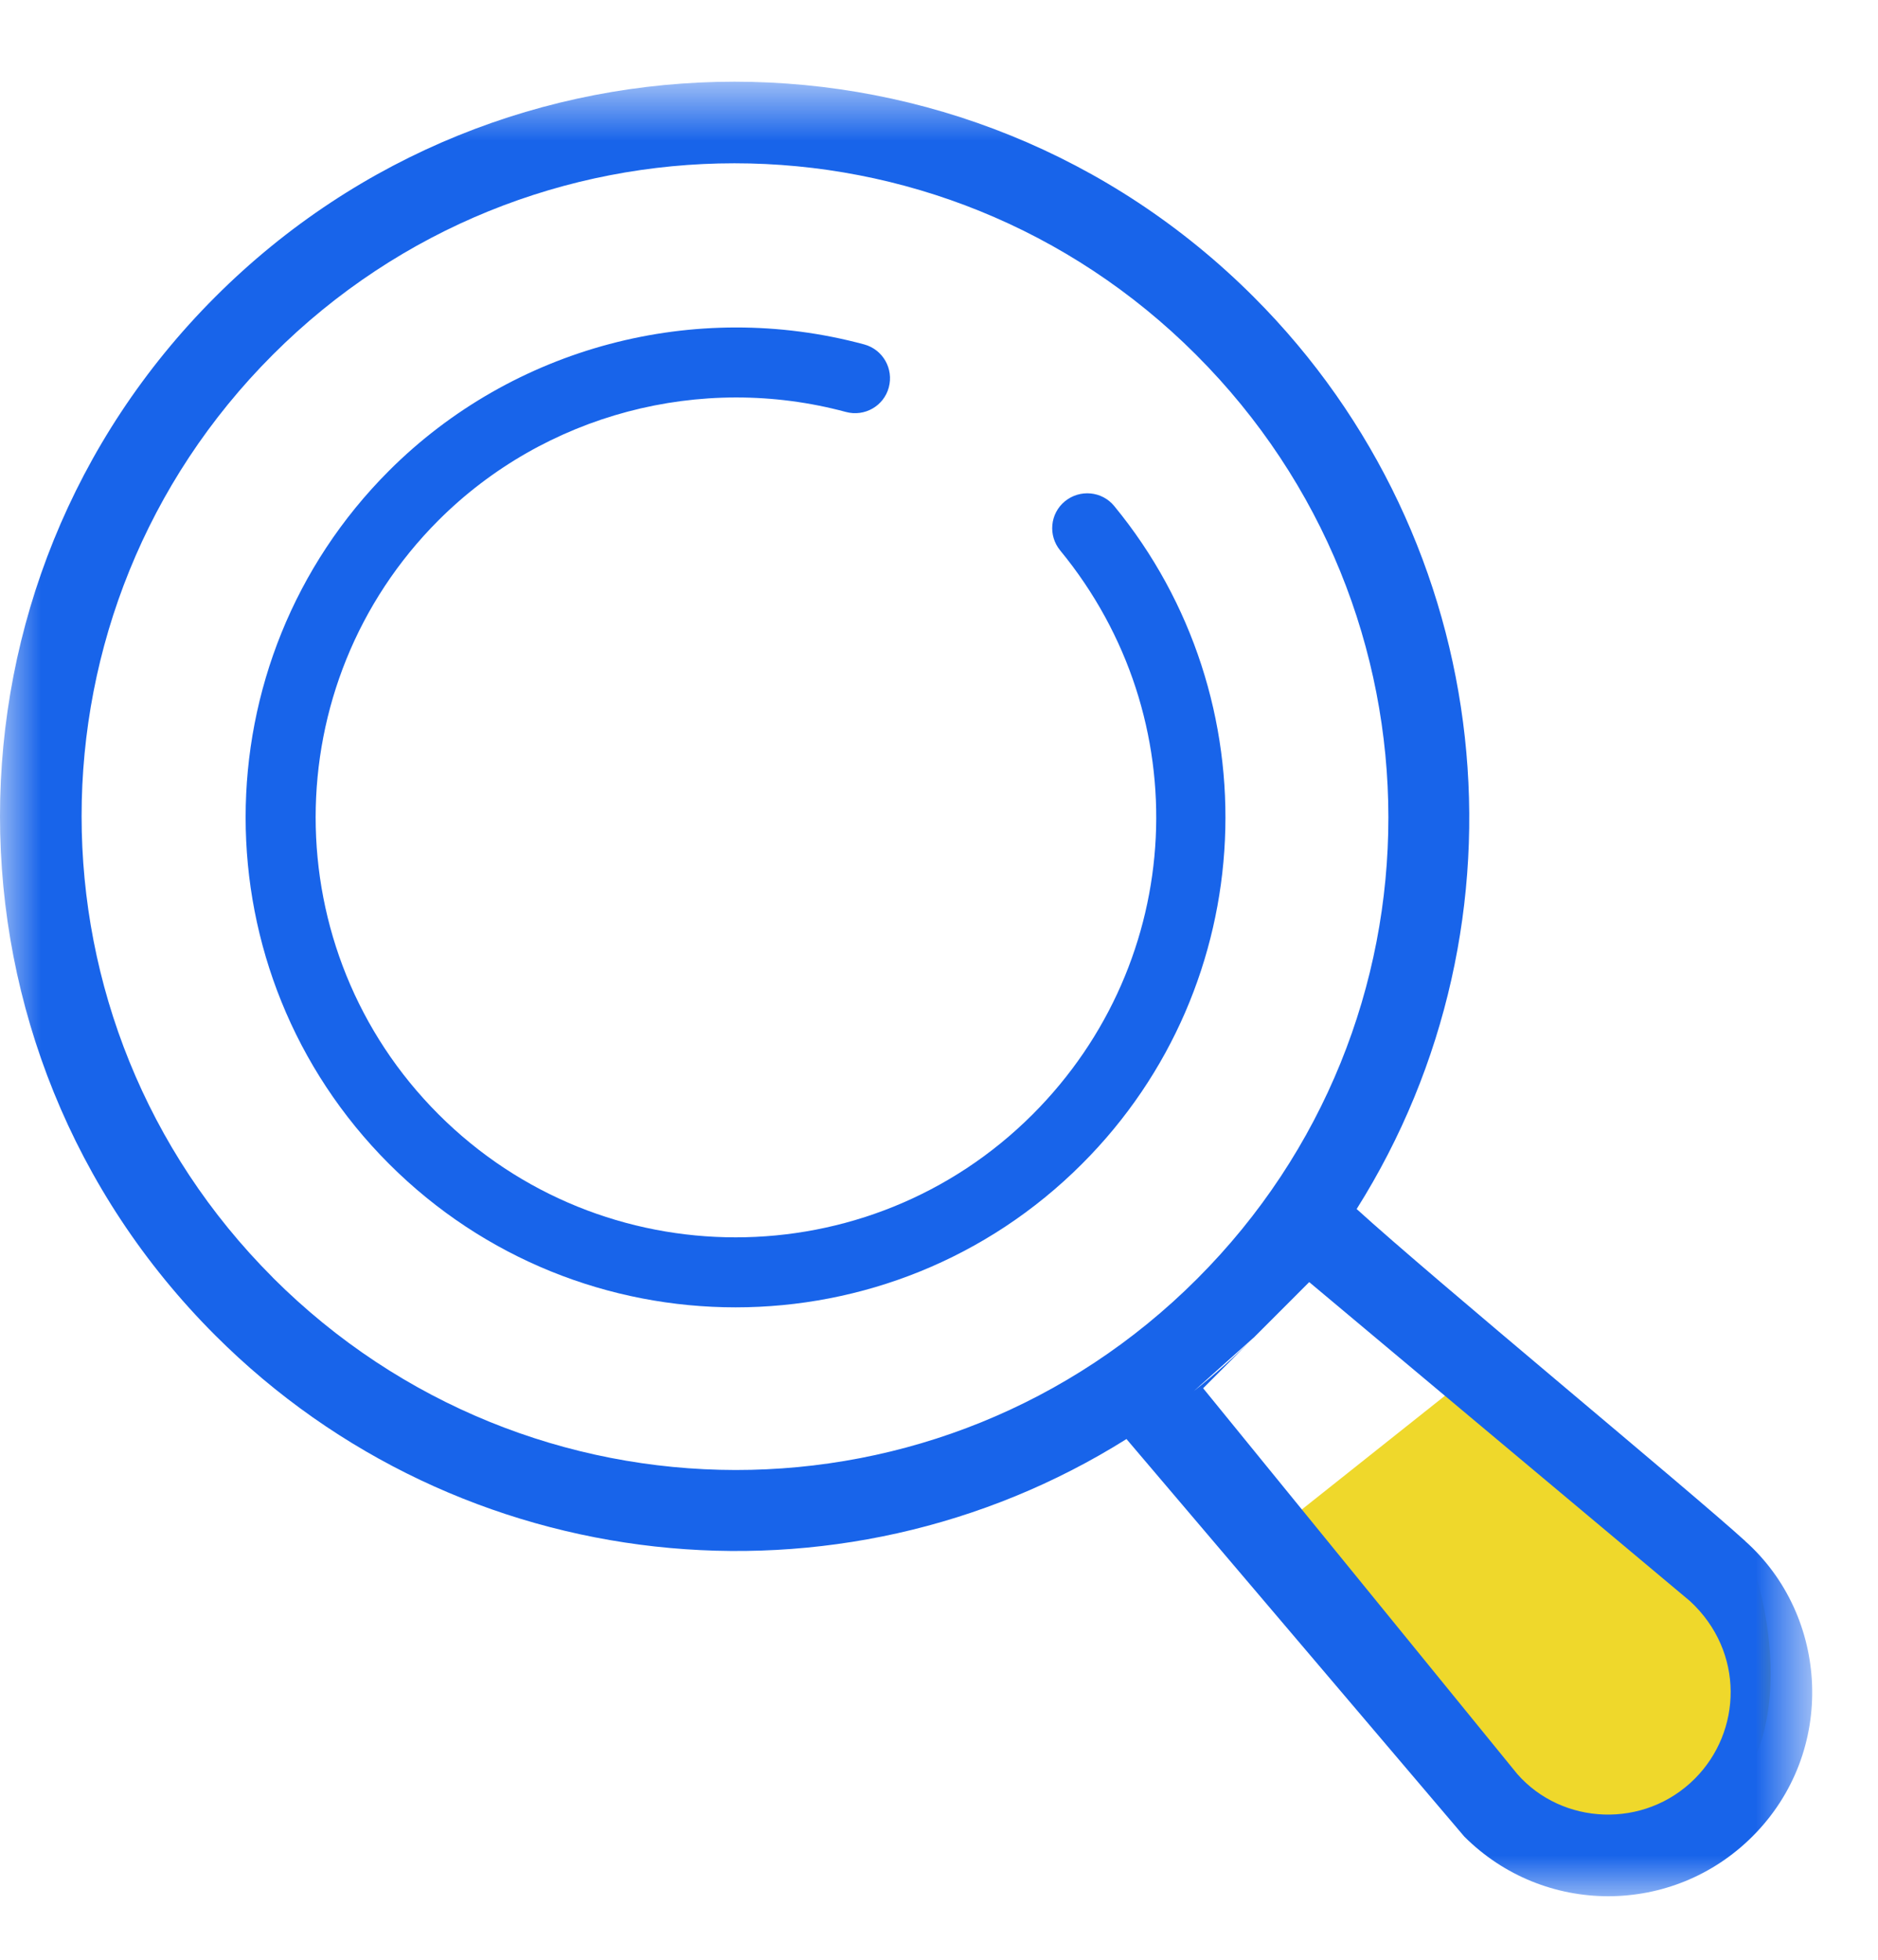 <svg xmlns="http://www.w3.org/2000/svg" xmlns:xlink="http://www.w3.org/1999/xlink" width="23" height="24" viewBox="0 0 23 24">
    <defs>
        <path id="2jgv82pqja" d="M0 0.778L22.195 0.778 22.195 23 0 23z"/>
    </defs>
    <g fill="none" fill-rule="evenodd">
        <g>
            <g>
                <path fill="#EFD82B" d="M17.934 16.904l-2.61 2.074 3.152 3.243s1.733.993 2.72-.195c.987-1.186.174-3.158.174-3.158l-3.436-1.964z" transform="translate(-32 -238) translate(32 238)"/>
                <g transform="translate(-32 -238) translate(32 238) translate(0 .222)">
                    <mask id="vkouppfp4b" fill="#fff">
                        <use xlink:href="#2jgv82pqja"/>
                    </mask>
                    <path fill="#1864EA" d="M20.756 21.561c-.618.618-1.623.57-2.174-.058l-3.847-4.724 1.299-1.3 4.665 3.908c.67.621.635 1.596.057 2.174m-6.134-4.748c.26-.208.509-.43.746-.667m-12.026-.722c-3.123-3.123-3.124-8.179 0-11.303 3.124-3.124 8.18-3.125 11.305 0 3.143 3.142 3.137 8.195.014 11.318-3.125 3.126-8.182 3.122-11.32-.015m18.028 3.222c-.646-.59-3.826-3.216-4.754-4.062 2.217-3.518 1.736-8.173-1.261-11.17C11.839-.1 6.15-.1 2.636 3.414c-3.514 3.514-3.515 9.203 0 12.717 2.995 2.995 7.644 3.477 11.16 1.27.008.007 4.13 4.862 4.137 4.868.975.975 2.553.975 3.53-.002 1.037-1.036.94-2.702-.094-3.62" mask="url(#vkouppfp4b)"/>
                </g>
                <path fill="#1864EA" d="M13.646 6.197c-.15-.183-.42-.208-.604-.058-.183.15-.208.42-.057.603 1.688 2.054 1.543 5.023-.338 6.905-2.008 2.008-5.268 2.008-7.276 0-2.007-2.007-2.007-5.268 0-7.276 1.299-1.298 3.21-1.805 4.989-1.326.229.062.464-.073.525-.3.062-.23-.073-.465-.301-.527-2.074-.56-4.305.032-5.82 1.547-2.341 2.343-2.341 6.146 0 8.488 2.343 2.343 6.147 2.343 8.488 0 2.199-2.198 2.336-5.695.394-8.056" transform="translate(-32 -238) translate(32 238)"/>
            </g>
        </g>
    </g>
</svg>

